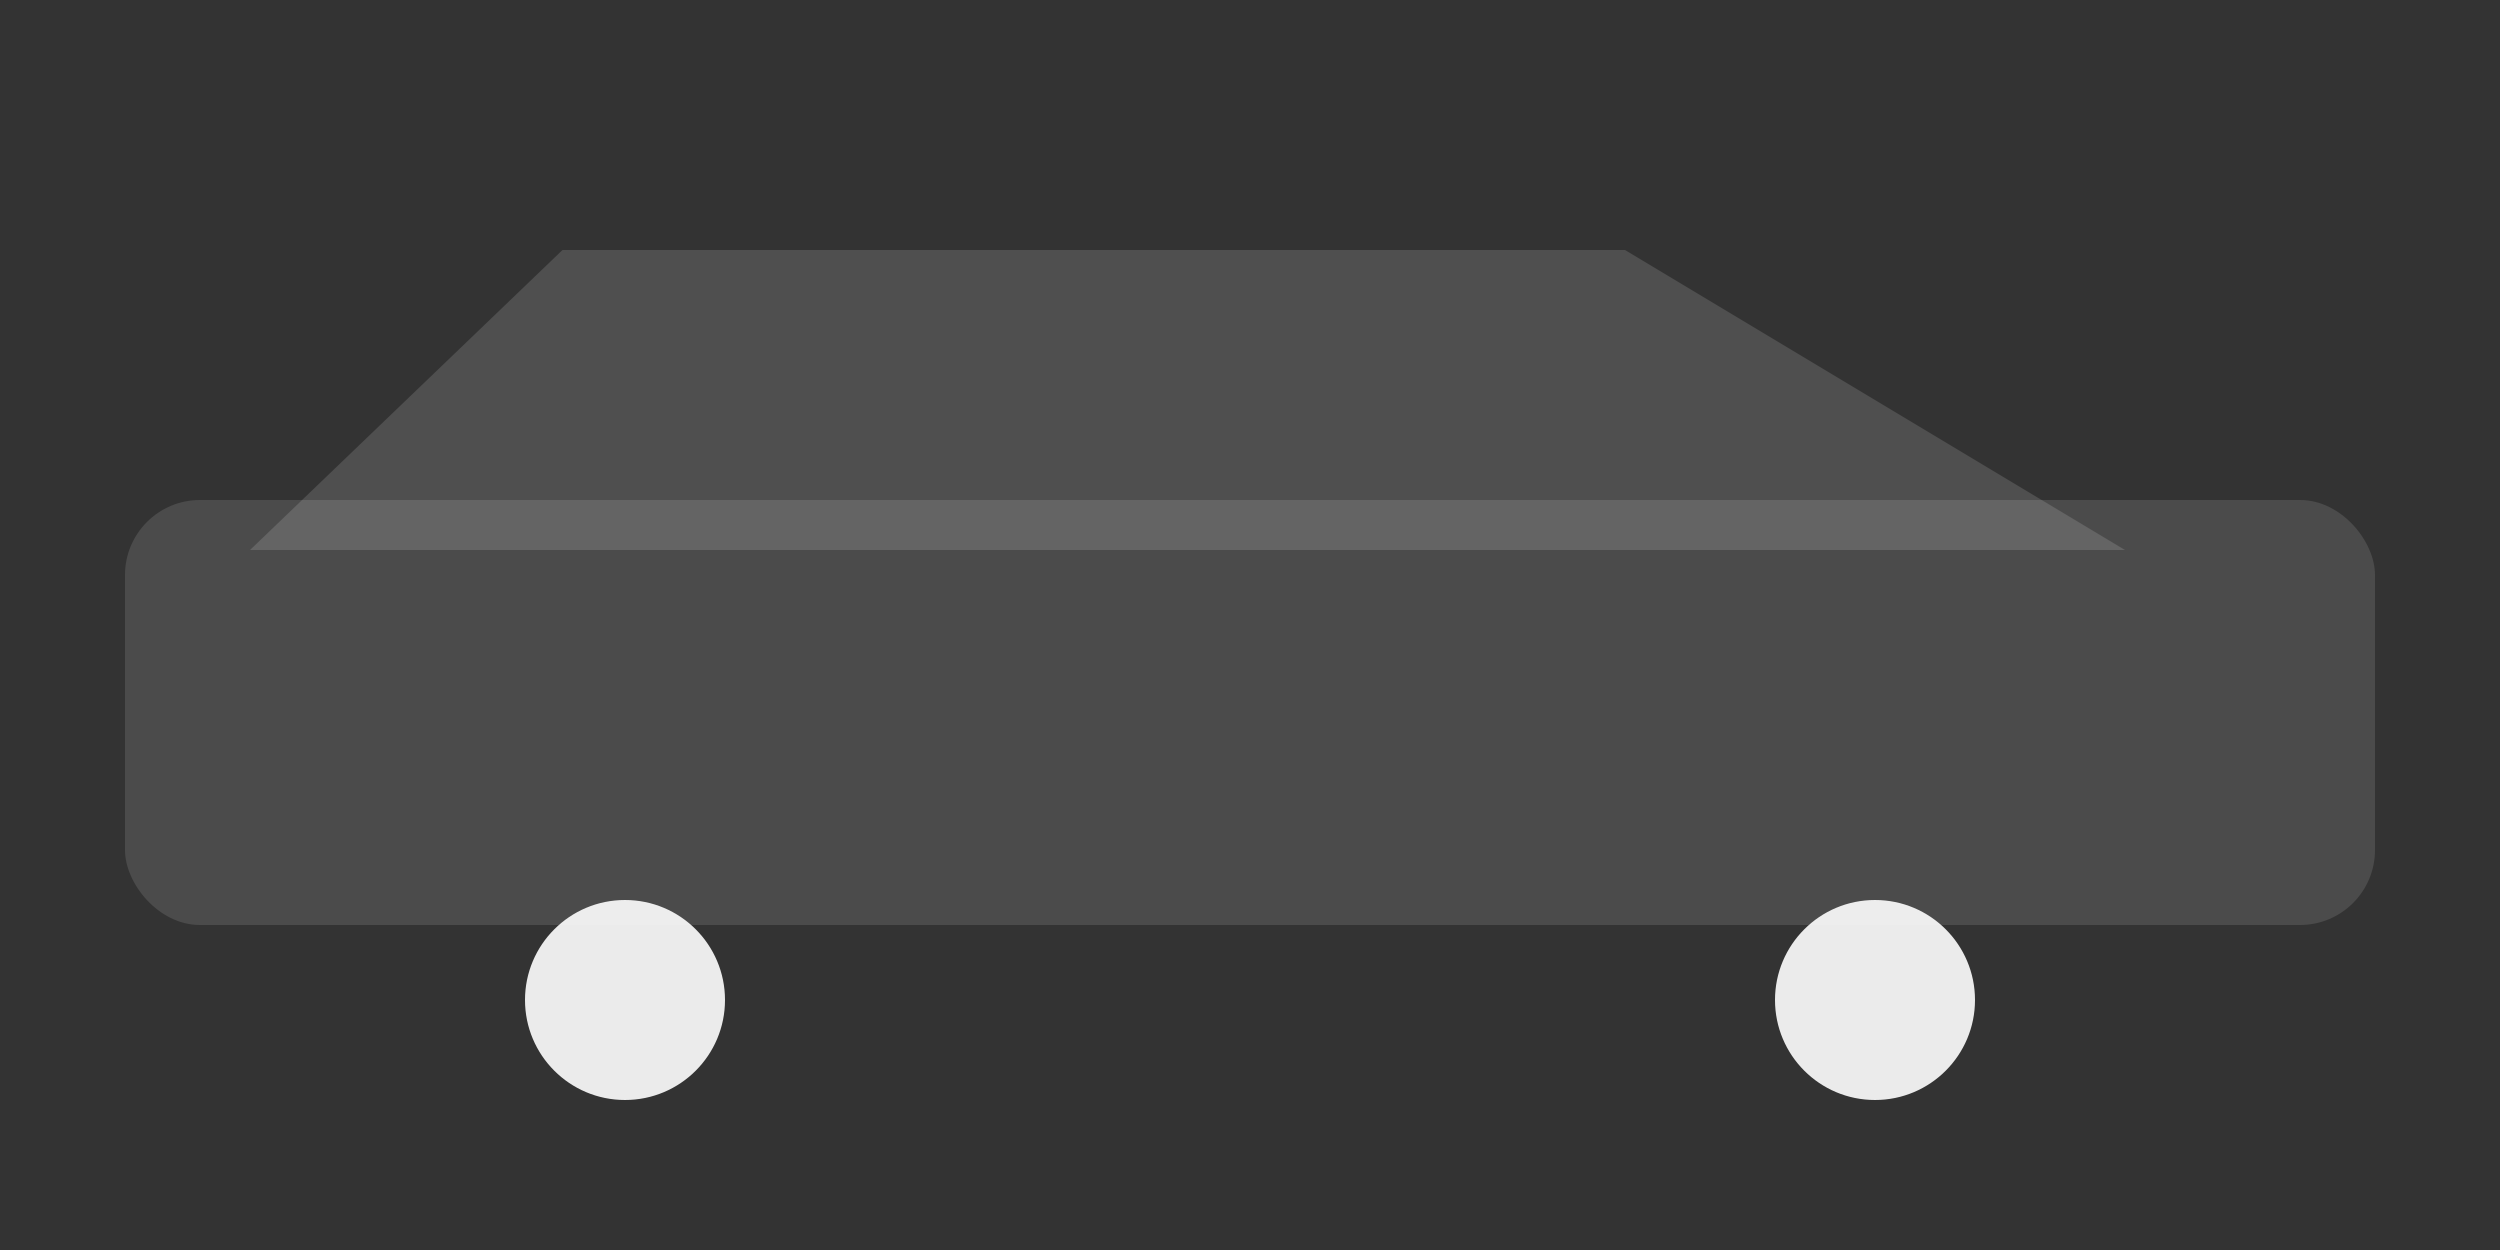 <svg xmlns="http://www.w3.org/2000/svg" viewBox="0 0 200 100">
  <rect x="0" y="0" width="200" height="100" fill="#333333" stroke="none"/>
  <rect x="10" y="40" width="180" height="34" rx="6" fill="#fff" opacity="0.12"/>
  <path d="M20 44 L45 20 L130 20 L170 44" fill="#fff" opacity="0.14"/>
  <circle cx="50" cy="80" r="8" fill="#fff" opacity="0.9"/>
  <circle cx="150" cy="80" r="8" fill="#fff" opacity="0.9"/>
</svg>
